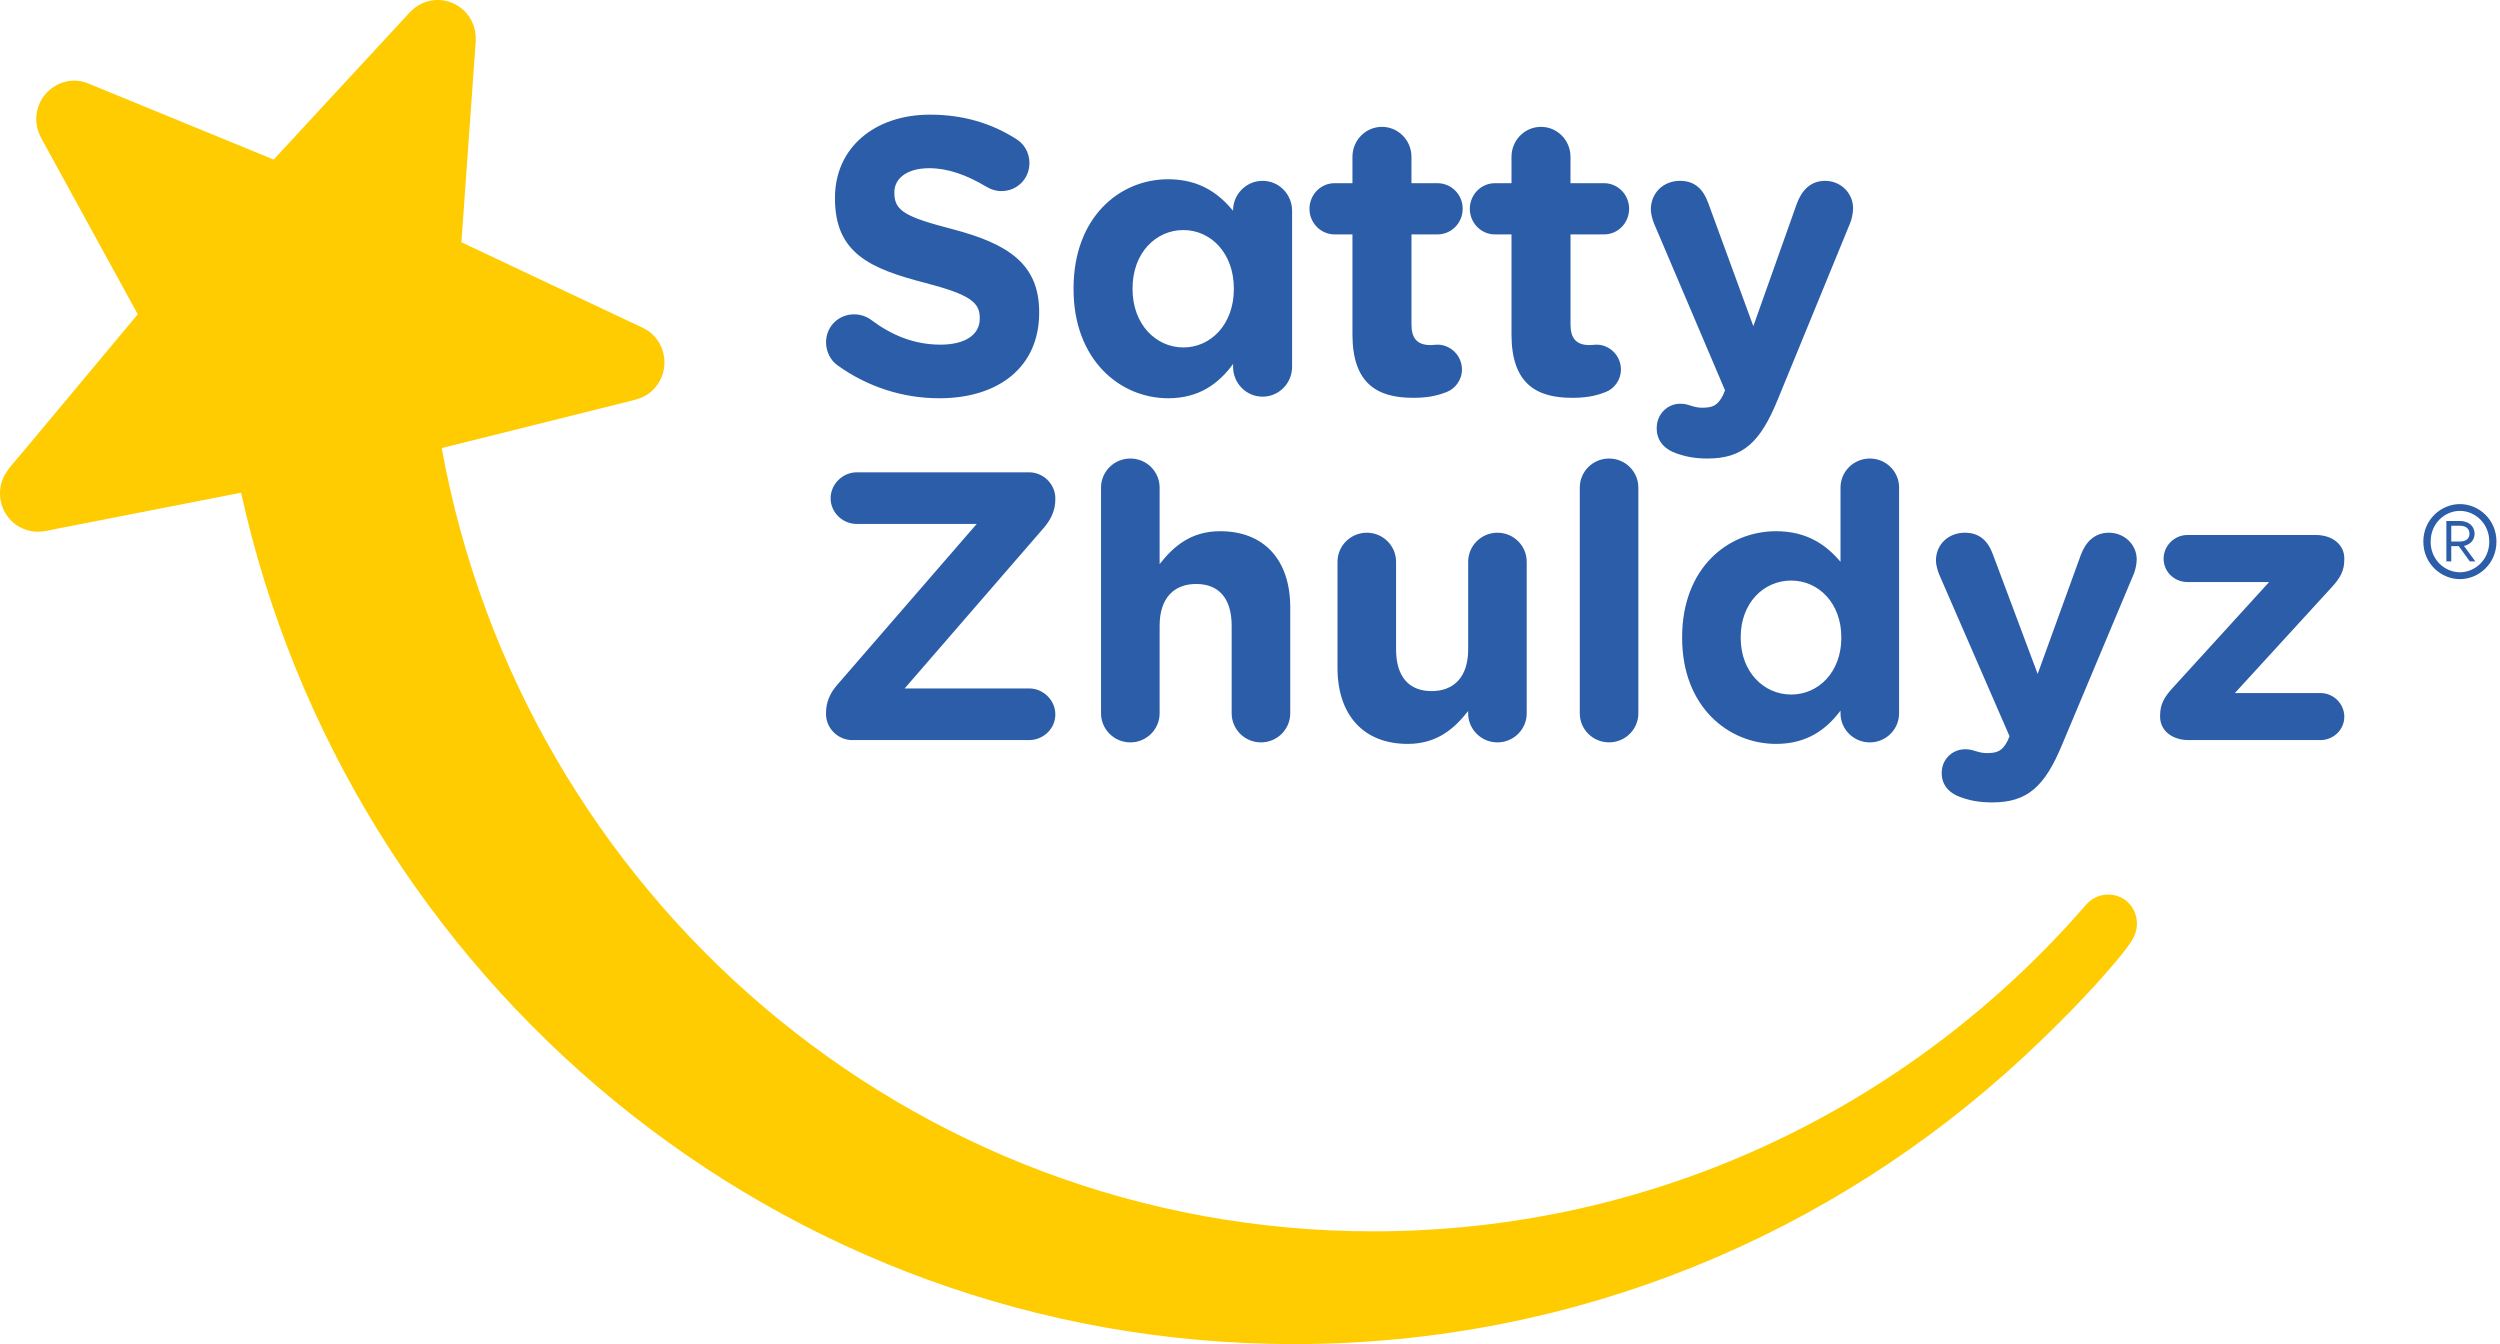 <svg width="93" height="50" viewBox="0 0 93 50" fill="none" xmlns="http://www.w3.org/2000/svg">
<g id="logo">
<g id="Group 3">
<path id="Vector" fill-rule="evenodd" clip-rule="evenodd" d="M34.946 14.815C37.125 14.815 38.657 13.672 38.657 11.634V11.606C38.657 9.818 37.501 9.071 35.451 8.53C33.704 8.075 33.27 7.854 33.27 7.182V7.151C33.27 6.653 33.719 6.257 34.569 6.257C35.263 6.257 35.956 6.507 36.692 6.946C36.865 7.048 37.039 7.108 37.256 7.108C37.833 7.108 38.295 6.653 38.295 6.068C38.295 5.627 38.05 5.32 37.805 5.173C36.895 4.588 35.827 4.265 34.599 4.265C32.535 4.265 31.061 5.496 31.061 7.357V7.386C31.061 9.423 32.375 9.994 34.412 10.522C36.101 10.961 36.447 11.255 36.447 11.825V11.856C36.447 12.455 35.898 12.821 34.988 12.821C34.006 12.821 33.169 12.472 32.404 11.898C32.218 11.763 31.996 11.692 31.769 11.694C31.191 11.694 30.729 12.148 30.729 12.734C30.729 13.086 30.902 13.408 31.148 13.584C32.259 14.387 33.586 14.818 34.946 14.815ZM56.228 8.72H55.615C55.492 8.721 55.37 8.697 55.257 8.649C55.144 8.602 55.04 8.531 54.953 8.443C54.866 8.354 54.797 8.249 54.749 8.133C54.702 8.017 54.677 7.892 54.677 7.766C54.678 7.641 54.702 7.516 54.75 7.4C54.797 7.284 54.867 7.179 54.954 7.091C55.041 7.002 55.144 6.933 55.258 6.885C55.371 6.838 55.493 6.814 55.615 6.815H56.228V5.833C56.228 5.218 56.718 4.719 57.326 4.719C57.932 4.719 58.422 5.218 58.422 5.833V6.815H59.665C59.788 6.814 59.909 6.838 60.023 6.885C60.136 6.933 60.24 7.002 60.327 7.091C60.414 7.179 60.484 7.284 60.531 7.4C60.579 7.516 60.603 7.641 60.604 7.766C60.604 7.892 60.579 8.017 60.532 8.133C60.484 8.25 60.415 8.355 60.328 8.444C60.241 8.532 60.137 8.602 60.024 8.65C59.91 8.697 59.788 8.721 59.665 8.72H58.423V12.075C58.423 12.588 58.64 12.837 59.13 12.837C59.202 12.837 59.347 12.821 59.39 12.821C59.882 12.821 60.299 13.232 60.299 13.746C60.299 14.141 60.041 14.464 59.737 14.581C59.333 14.742 58.956 14.799 58.481 14.799C57.138 14.799 56.228 14.259 56.228 12.441V8.72ZM63.52 17.057C64.834 17.057 65.484 16.456 66.134 14.859L68.833 8.28C68.878 8.177 68.935 7.928 68.935 7.753C68.935 7.166 68.459 6.727 67.896 6.727C67.332 6.727 67.016 7.108 66.842 7.576L65.224 12.134L63.55 7.563C63.361 7.034 63.044 6.727 62.495 6.727C61.889 6.727 61.411 7.166 61.411 7.795C61.411 7.942 61.469 8.163 61.528 8.309L64.171 14.521L64.098 14.697C63.896 15.093 63.708 15.167 63.318 15.167C63.159 15.167 63.044 15.137 62.856 15.079C62.741 15.037 62.619 15.017 62.496 15.02C62.047 15.02 61.629 15.387 61.629 15.928C61.629 16.471 62.004 16.734 62.322 16.851C62.684 16.983 63.03 17.057 63.52 17.057ZM50.311 8.72H49.65C49.13 8.72 48.712 8.293 48.712 7.766C48.712 7.641 48.737 7.516 48.785 7.4C48.832 7.284 48.901 7.179 48.989 7.091C49.076 7.002 49.179 6.933 49.293 6.885C49.406 6.838 49.528 6.814 49.65 6.815H50.311V5.833C50.311 5.218 50.802 4.719 51.409 4.719C52.015 4.719 52.506 5.218 52.506 5.833V6.815H53.473C53.993 6.815 54.412 7.239 54.412 7.766C54.412 8.294 53.993 8.72 53.473 8.72H52.507V12.075C52.507 12.588 52.724 12.837 53.214 12.837C53.287 12.837 53.432 12.821 53.474 12.821C53.966 12.821 54.385 13.232 54.385 13.746C54.385 14.141 54.125 14.464 53.821 14.581C53.418 14.742 53.041 14.799 52.565 14.799C51.223 14.799 50.311 14.259 50.311 12.441V8.72H50.311ZM45.87 7.841C45.35 7.209 44.629 6.668 43.459 6.668C41.625 6.668 39.936 8.104 39.936 10.727V10.756C39.936 13.38 41.655 14.815 43.459 14.815C44.6 14.815 45.336 14.274 45.87 13.539V13.643C45.87 14.259 46.362 14.756 46.969 14.756C47.575 14.756 48.066 14.259 48.066 13.643V7.841C48.066 7.225 47.575 6.727 46.969 6.727C46.363 6.727 45.87 7.225 45.87 7.826V7.841ZM44.022 8.558C45.047 8.558 45.899 9.423 45.899 10.727V10.756C45.899 12.06 45.047 12.925 44.022 12.925C42.997 12.925 42.131 12.06 42.131 10.756V10.727C42.131 9.407 42.997 8.558 44.022 8.558ZM81.417 27.531H86.32C86.806 27.531 87.208 27.146 87.208 26.663C87.208 26.178 86.806 25.781 86.32 25.781H83.138L86.721 21.866C87.065 21.497 87.208 21.227 87.208 20.814V20.771C87.208 20.258 86.764 19.902 86.148 19.902H81.374C80.886 19.902 80.486 20.302 80.486 20.786C80.486 21.27 80.886 21.652 81.374 21.652H84.412L80.844 25.567C80.5 25.938 80.356 26.208 80.356 26.619V26.663C80.356 27.175 80.799 27.531 81.417 27.531ZM74.11 29.85C75.414 29.85 76.059 29.267 76.704 27.716L79.386 21.327C79.427 21.227 79.486 20.985 79.486 20.815C79.486 20.244 79.012 19.817 78.453 19.817C77.895 19.817 77.579 20.188 77.407 20.643L75.801 25.07L74.138 20.629C73.952 20.117 73.636 19.817 73.092 19.817C72.49 19.817 72.017 20.244 72.017 20.856C72.017 20.999 72.075 21.212 72.131 21.355L74.755 27.388L74.683 27.558C74.482 27.944 74.296 28.015 73.908 28.015C73.752 28.015 73.636 27.986 73.45 27.929C73.334 27.89 73.213 27.871 73.092 27.873C72.647 27.873 72.231 28.229 72.231 28.755C72.231 29.281 72.605 29.538 72.92 29.65C73.277 29.78 73.622 29.85 74.11 29.85ZM70.647 18.139C70.647 17.541 70.16 17.057 69.558 17.057C68.955 17.057 68.467 17.541 68.467 18.139V20.899C67.952 20.288 67.234 19.761 66.073 19.761C64.252 19.761 62.575 21.156 62.575 23.703V23.731C62.575 26.279 64.282 27.673 66.073 27.673C67.206 27.673 67.936 27.146 68.467 26.434V26.534C68.467 27.132 68.955 27.617 69.558 27.617C70.16 27.617 70.646 27.132 70.646 26.534V18.139H70.647ZM66.633 21.597C67.65 21.597 68.497 22.437 68.497 23.703V23.731C68.497 24.998 67.65 25.837 66.633 25.837C65.615 25.837 64.754 24.998 64.754 23.731V23.703C64.754 22.422 65.615 21.596 66.633 21.596V21.597ZM58.768 26.535C58.768 27.132 59.254 27.616 59.856 27.616C60.459 27.616 60.947 27.132 60.947 26.534V18.139C60.947 17.541 60.459 17.057 59.856 17.057C59.254 17.057 58.768 17.541 58.768 18.139V26.534L58.768 26.535ZM56.794 20.899C56.794 20.302 56.307 19.817 55.705 19.817C55.103 19.817 54.616 20.302 54.616 20.9V24.158C54.616 25.183 54.086 25.709 53.254 25.709C52.423 25.709 51.934 25.183 51.934 24.157V20.899C51.934 20.302 51.448 19.817 50.846 19.817C50.243 19.817 49.755 20.302 49.755 20.9V24.841C49.755 26.591 50.716 27.673 52.365 27.673C53.469 27.673 54.114 27.09 54.615 26.449V26.534C54.615 27.132 55.103 27.617 55.705 27.617C56.307 27.617 56.794 27.132 56.794 26.534V20.899ZM40.958 26.534C40.958 27.132 41.447 27.617 42.048 27.617C42.65 27.617 43.138 27.132 43.138 26.534V23.276C43.138 22.25 43.669 21.724 44.5 21.724C45.331 21.724 45.818 22.25 45.818 23.276V26.534C45.818 27.132 46.306 27.617 46.908 27.617C47.511 27.617 47.997 27.132 47.997 26.534V22.592C47.997 20.842 47.037 19.761 45.388 19.761C44.285 19.761 43.64 20.345 43.138 20.985V18.139C43.138 17.541 42.65 17.057 42.048 17.057C41.447 17.057 40.958 17.541 40.958 18.139V26.534ZM31.703 27.531H38.283C38.815 27.531 39.259 27.105 39.259 26.578C39.259 26.051 38.815 25.61 38.283 25.61H33.653L38.856 19.605C39.114 19.291 39.258 18.964 39.258 18.58V18.537C39.258 18.011 38.814 17.57 38.282 17.57H31.875C31.344 17.57 30.899 18.011 30.899 18.537C30.899 19.064 31.344 19.491 31.875 19.491H36.333L31.128 25.496C30.871 25.795 30.728 26.136 30.728 26.52V26.564C30.728 27.09 31.172 27.531 31.702 27.531H31.703Z" fill="#2B5DA8"/>
<path id="Vector_2" fill-rule="evenodd" clip-rule="evenodd" d="M8.968 18.328L2.181 19.656C1.881 19.714 1.558 19.808 1.252 19.773C1.113 19.756 0.976 19.718 0.847 19.662C0.678 19.589 0.525 19.483 0.396 19.349C0.268 19.215 0.166 19.055 0.098 18.881C0.03 18.706 -0.003 18.519 0 18.331C0.003 18.143 0.043 17.958 0.117 17.785C0.257 17.459 0.638 17.069 0.869 16.79L5.125 11.692L1.598 5.256C1.55 5.172 1.506 5.086 1.467 4.997C1.39 4.818 1.349 4.624 1.349 4.428C1.349 4.232 1.39 4.038 1.467 3.858C1.598 3.561 1.822 3.318 2.103 3.167C2.384 3.016 2.707 2.966 3.019 3.025C3.226 3.064 3.525 3.206 3.756 3.3L10.181 5.936L15.225 0.48C15.252 0.451 15.28 0.426 15.308 0.398C15.511 0.202 15.765 0.071 16.039 0.022C16.313 -0.027 16.596 0.007 16.851 0.12C17.391 0.357 17.708 0.893 17.698 1.45C17.698 1.491 17.698 1.529 17.695 1.569L17.164 9.013L23.448 11.977C23.674 12.082 23.98 12.209 24.149 12.337C24.354 12.489 24.514 12.697 24.612 12.938C24.709 13.178 24.74 13.441 24.701 13.699C24.663 13.956 24.555 14.197 24.391 14.396C24.227 14.594 24.013 14.743 23.773 14.824C23.679 14.858 23.592 14.88 23.496 14.905L16.433 16.668C19.432 33.242 33.806 45.806 51.088 45.806C61.658 45.806 71.14 41.106 77.597 33.662C77.797 33.427 78.091 33.278 78.42 33.278C79.308 33.278 79.787 34.251 79.303 34.993C79.158 35.216 78.961 35.471 78.739 35.735C77.726 36.945 76.469 38.209 75.312 39.286C68.164 45.936 58.618 50 48.133 50C28.979 50 12.963 36.451 8.968 18.327V18.328Z" fill="#FECC00"/>
<path id="Vector_3" fill-rule="evenodd" clip-rule="evenodd" d="M91.508 18.752C90.819 18.752 90.148 19.318 90.148 20.148C90.148 20.976 90.819 21.544 91.508 21.544C92.202 21.544 92.868 20.976 92.868 20.148C92.868 19.318 92.202 18.752 91.508 18.752ZM91.508 19.005C92.066 19.005 92.601 19.467 92.601 20.148C92.601 20.828 92.066 21.289 91.508 21.289C91.364 21.288 91.221 21.258 91.088 21.2C90.955 21.142 90.834 21.057 90.733 20.951C90.632 20.845 90.552 20.719 90.498 20.582C90.445 20.444 90.418 20.296 90.42 20.148C90.42 19.467 90.95 19.005 91.508 19.005ZM91.501 19.38H91.005V20.883H91.187V20.315H91.465L91.876 20.883H92.082L91.66 20.308C91.91 20.253 92.055 20.076 92.055 19.854C92.055 19.58 91.841 19.38 91.501 19.38ZM91.508 19.557C91.733 19.557 91.864 19.67 91.864 19.854C91.864 20.041 91.733 20.144 91.507 20.144H91.187V19.557H91.508Z" fill="#2B5DA8"/>
</g>
</g>
</svg>
